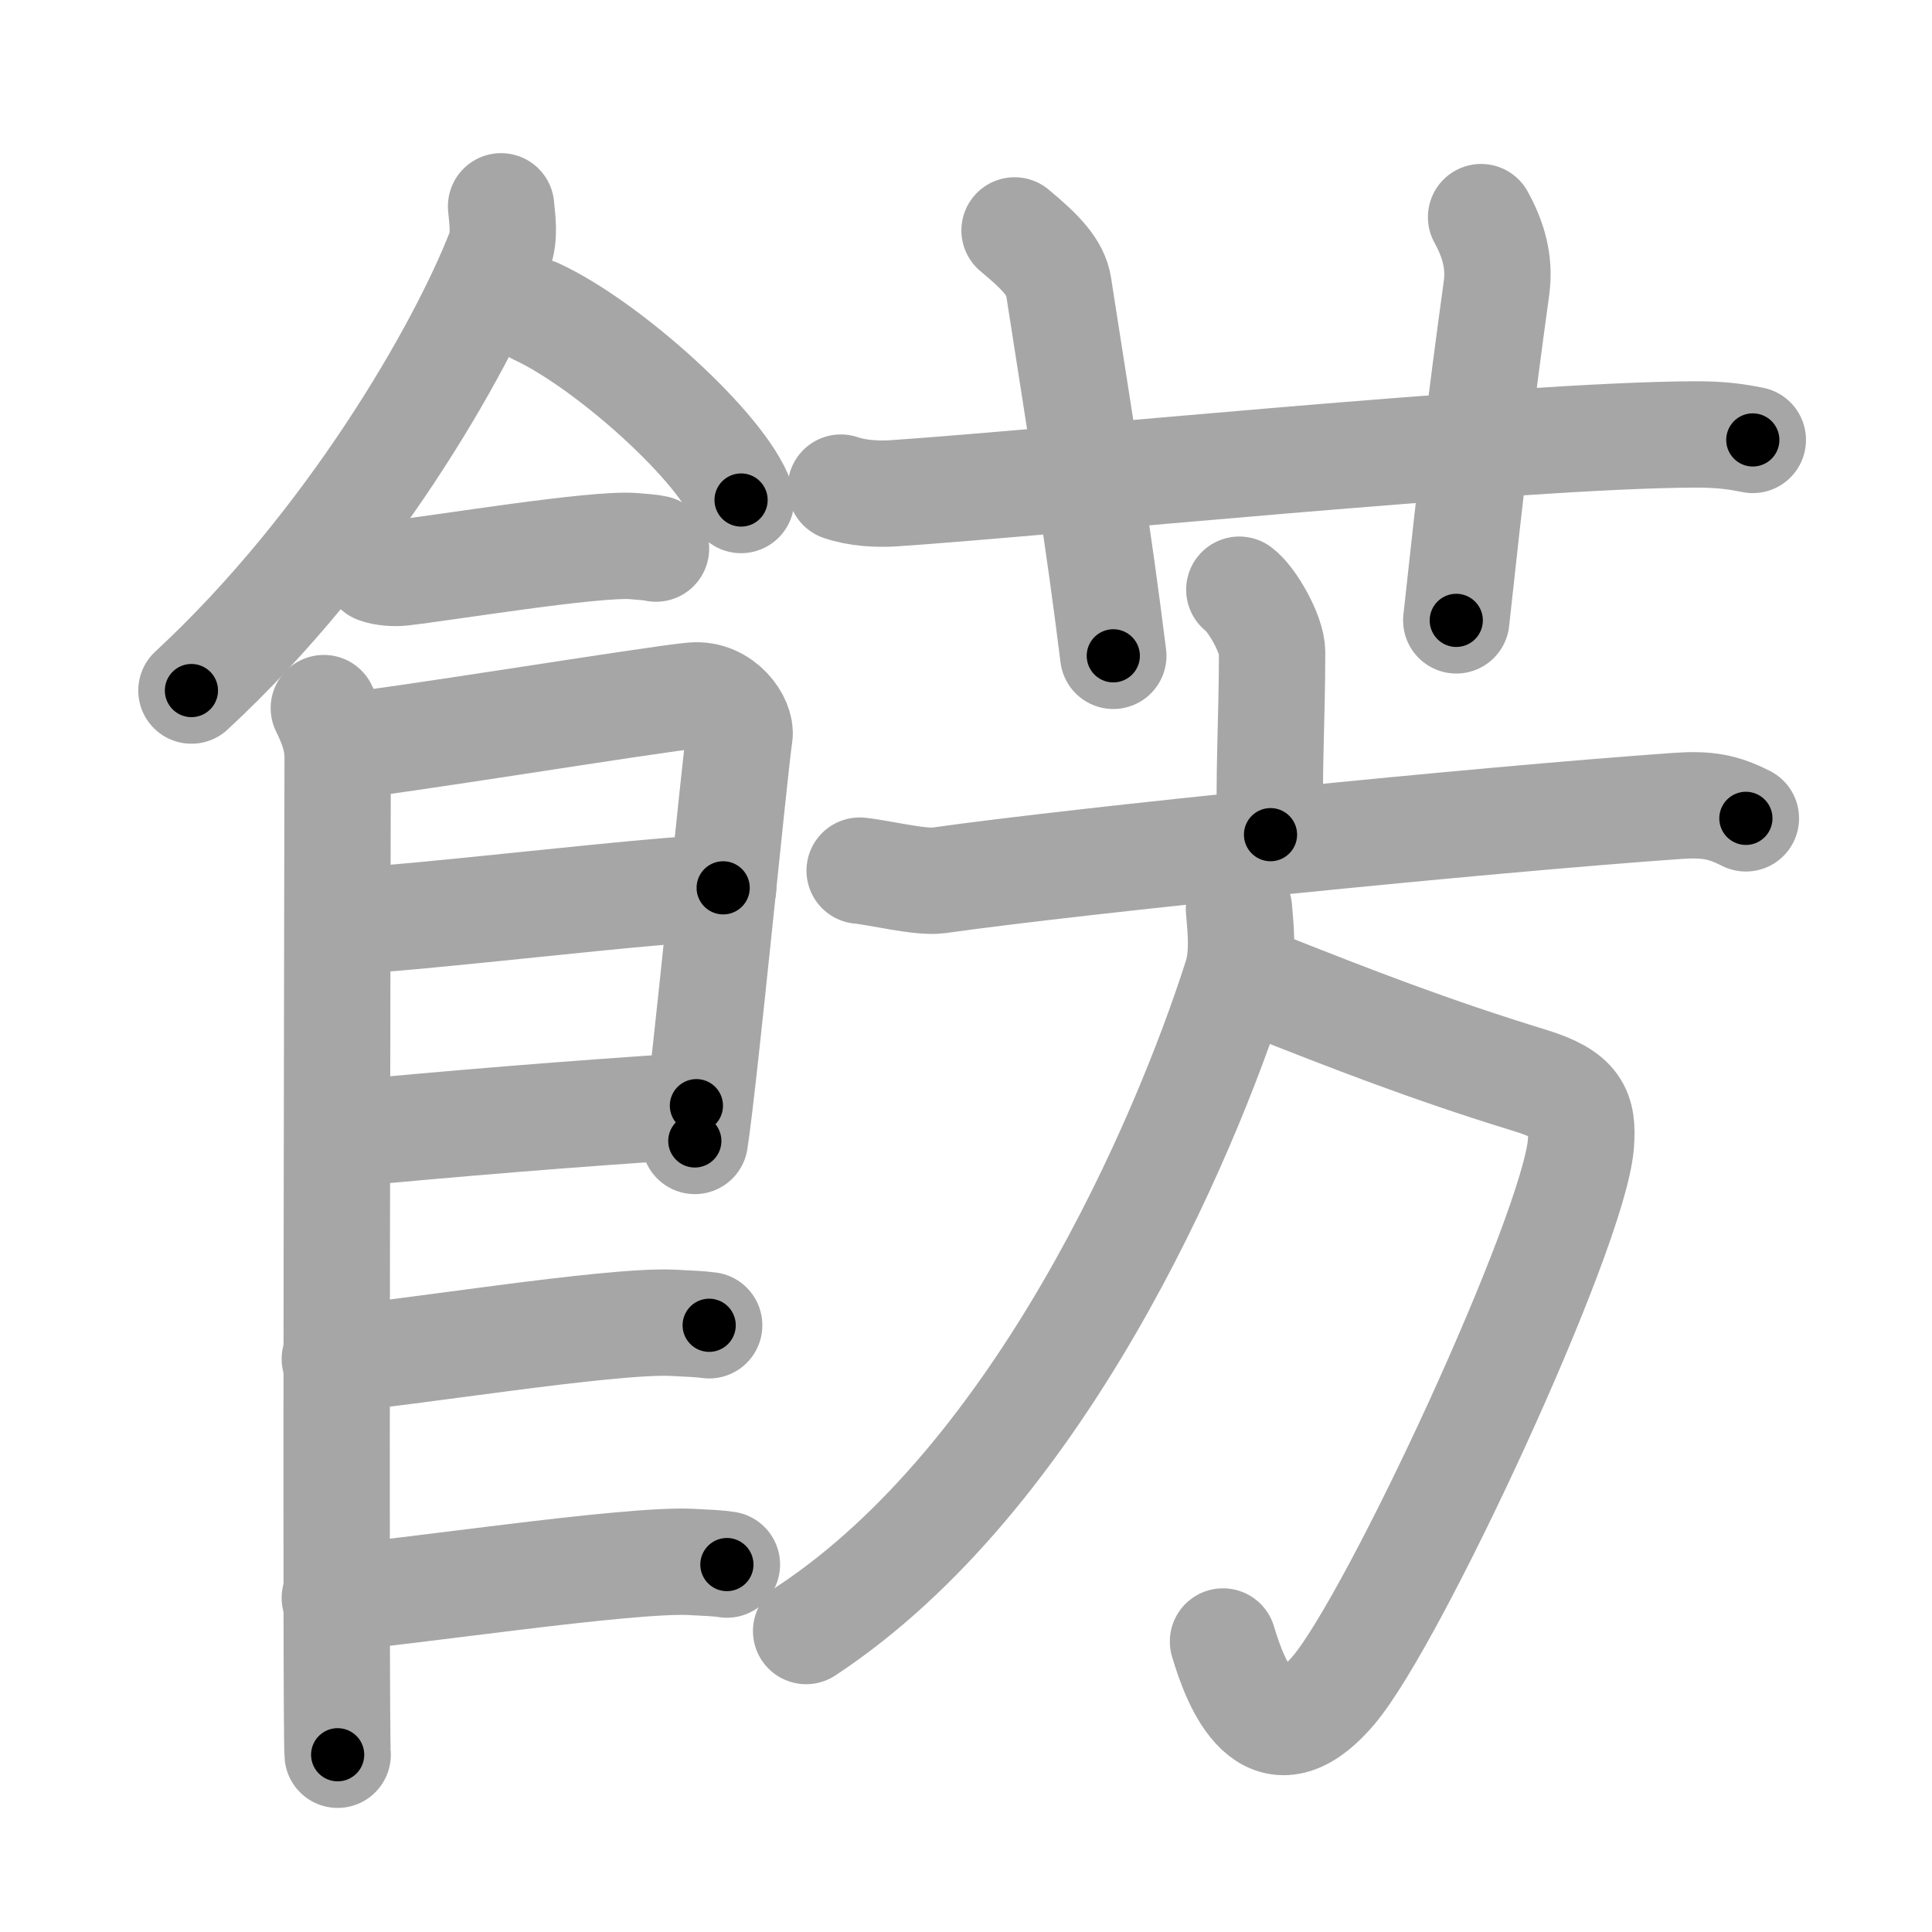 <svg xmlns="http://www.w3.org/2000/svg" viewBox="0 0 109 109" id="991d"><g fill="none" stroke="#a6a6a6" stroke-width="6" stroke-linecap="round" stroke-linejoin="round"><g><g><path d="M28.27,11.64c0.05,0.63,0.24,1.69-0.1,2.54c-2.18,5.59-8.47,16.54-17.37,24.78" /><path d="M30.27,17.58c4.07,1.88,10.52,7.72,11.54,10.63" /><path d="M21.25,32.16c0.36,0.15,1.02,0.19,1.39,0.15c2.3-0.25,10.87-1.67,13.1-1.5c0.6,0.05,0.96,0.07,1.27,0.14" /><path d="M18.27,39.95c0.39,0.8,0.78,1.7,0.78,2.77c0,1.06-0.13,55.21,0,56.28" /><path d="M19.19,42.11c2.2-0.13,17.91-2.71,19.92-2.87c1.67-0.13,2.74,1.47,2.61,2.26c-0.26,1.6-1.97,19.33-2.52,22.87" /><path d="M19.58,51.94c2.97,0,17.86-1.85,21.22-1.85" /><path d="M19.44,63.97c6.06-0.57,12.31-1.1,19.85-1.59" /><path d="M18.89,76.67c3.73-0.26,15.46-2.21,19.07-2.04c0.97,0.05,1.56,0.07,2.05,0.14" /><path d="M18.89,90.15c3.73-0.26,16.46-2.2,20.07-2.03c0.97,0.05,1.56,0.07,2.05,0.15" /></g><g><g><path d="M47.44,27.51c0.94,0.32,2.04,0.38,2.98,0.32c8.65-0.58,35.19-3.28,45.17-3.32c1.57-0.01,2.51,0.15,3.3,0.31" /><path d="M57.24,13c1.51,1.25,2.32,2.12,2.48,3.13C61.25,26,61.92,29.88,62.81,37" /><path d="M83.56,12.25c0.69,1.25,1.07,2.53,0.87,4C83.5,23,83,27.25,82.16,35" /></g><g><g><path d="M69.92,33.27c0.7,0.51,1.85,2.5,1.85,3.53c0,3.77-0.22,7.1-0.09,10.29" /><path d="M48.5,49.12c1.05,0.1,3.43,0.69,4.45,0.55c8.22-1.16,30.5-3.41,41.66-4.2c1.72-0.12,2.6,0.05,3.89,0.7" /></g><g><path d="M71.26,55.52c4.99,1.98,9.49,3.73,15.07,5.44c2.64,0.81,3.01,1.71,2.86,3.59c-0.4,4.96-10.52,26.79-13.96,30.82C71.5,99.74,69.71,95,69,92.61" /><path d="M69.9,51.27c0.07,0.96,0.29,2.52-0.14,3.86c-2.94,9.2-11.08,28.19-24.28,36.89" /></g></g></g></g></g><g fill="none" stroke="#000" stroke-width="3" stroke-linecap="round" stroke-linejoin="round"><path d="M28.27,11.64c0.05,0.63,0.24,1.69-0.1,2.54c-2.18,5.59-8.47,16.54-17.37,24.78" stroke-dasharray="33.043" stroke-dashoffset="33.043"><animate attributeName="stroke-dashoffset" values="33.043;33.043;0" dur="0.33s" fill="freeze" begin="0s;991d.click" /></path><path d="M30.27,17.58c4.07,1.88,10.52,7.72,11.54,10.63" stroke-dasharray="15.917" stroke-dashoffset="15.917"><animate attributeName="stroke-dashoffset" values="15.917" fill="freeze" begin="991d.click" /><animate attributeName="stroke-dashoffset" values="15.917;15.917;0" keyTimes="0;0.675;1" dur="0.489s" fill="freeze" begin="0s;991d.click" /></path><path d="M21.25,32.16c0.36,0.15,1.02,0.19,1.39,0.15c2.3-0.25,10.87-1.67,13.1-1.5c0.6,0.05,0.96,0.07,1.27,0.14" stroke-dasharray="15.885" stroke-dashoffset="15.885"><animate attributeName="stroke-dashoffset" values="15.885" fill="freeze" begin="991d.click" /><animate attributeName="stroke-dashoffset" values="15.885;15.885;0" keyTimes="0;0.755;1" dur="0.648s" fill="freeze" begin="0s;991d.click" /></path><path d="M18.27,39.95c0.39,0.8,0.78,1.7,0.78,2.77c0,1.06-0.13,55.21,0,56.28" stroke-dasharray="59.186" stroke-dashoffset="59.186"><animate attributeName="stroke-dashoffset" values="59.186" fill="freeze" begin="991d.click" /><animate attributeName="stroke-dashoffset" values="59.186;59.186;0" keyTimes="0;0.523;1" dur="1.24s" fill="freeze" begin="0s;991d.click" /></path><path d="M19.19,42.11c2.2-0.13,17.91-2.71,19.92-2.87c1.67-0.13,2.74,1.47,2.61,2.26c-0.26,1.6-1.97,19.33-2.52,22.87" stroke-dasharray="46.994" stroke-dashoffset="46.994"><animate attributeName="stroke-dashoffset" values="46.994" fill="freeze" begin="991d.click" /><animate attributeName="stroke-dashoffset" values="46.994;46.994;0" keyTimes="0;0.725;1" dur="1.71s" fill="freeze" begin="0s;991d.click" /></path><path d="M19.58,51.94c2.97,0,17.86-1.85,21.22-1.85" stroke-dasharray="21.306" stroke-dashoffset="21.306"><animate attributeName="stroke-dashoffset" values="21.306" fill="freeze" begin="991d.click" /><animate attributeName="stroke-dashoffset" values="21.306;21.306;0" keyTimes="0;0.889;1" dur="1.923s" fill="freeze" begin="0s;991d.click" /></path><path d="M19.44,63.97c6.06-0.57,12.31-1.1,19.85-1.59" stroke-dasharray="19.915" stroke-dashoffset="19.915"><animate attributeName="stroke-dashoffset" values="19.915" fill="freeze" begin="991d.click" /><animate attributeName="stroke-dashoffset" values="19.915;19.915;0" keyTimes="0;0.906;1" dur="2.122s" fill="freeze" begin="0s;991d.click" /></path><path d="M18.89,76.67c3.73-0.26,15.46-2.21,19.07-2.04c0.97,0.05,1.56,0.07,2.05,0.14" stroke-dasharray="21.246" stroke-dashoffset="21.246"><animate attributeName="stroke-dashoffset" values="21.246" fill="freeze" begin="991d.click" /><animate attributeName="stroke-dashoffset" values="21.246;21.246;0" keyTimes="0;0.909;1" dur="2.334s" fill="freeze" begin="0s;991d.click" /></path><path d="M18.89,90.15c3.73-0.26,16.46-2.2,20.07-2.03c0.97,0.05,1.56,0.07,2.05,0.15" stroke-dasharray="22.24" stroke-dashoffset="22.24"><animate attributeName="stroke-dashoffset" values="22.24" fill="freeze" begin="991d.click" /><animate attributeName="stroke-dashoffset" values="22.24;22.24;0" keyTimes="0;0.913;1" dur="2.556s" fill="freeze" begin="0s;991d.click" /></path><path d="M47.44,27.51c0.94,0.32,2.04,0.38,2.98,0.32c8.65-0.58,35.19-3.28,45.17-3.32c1.57-0.01,2.51,0.15,3.3,0.31" stroke-dasharray="51.637" stroke-dashoffset="51.637"><animate attributeName="stroke-dashoffset" values="51.637" fill="freeze" begin="991d.click" /><animate attributeName="stroke-dashoffset" values="51.637;51.637;0" keyTimes="0;0.832;1" dur="3.072s" fill="freeze" begin="0s;991d.click" /></path><path d="M57.24,13c1.51,1.25,2.32,2.12,2.48,3.13C61.25,26,61.92,29.88,62.81,37" stroke-dasharray="25.177" stroke-dashoffset="25.177"><animate attributeName="stroke-dashoffset" values="25.177" fill="freeze" begin="991d.click" /><animate attributeName="stroke-dashoffset" values="25.177;25.177;0" keyTimes="0;0.924;1" dur="3.324s" fill="freeze" begin="0s;991d.click" /></path><path d="M83.56,12.25c0.69,1.25,1.07,2.53,0.87,4C83.5,23,83,27.25,82.16,35" stroke-dasharray="23.058" stroke-dashoffset="23.058"><animate attributeName="stroke-dashoffset" values="23.058" fill="freeze" begin="991d.click" /><animate attributeName="stroke-dashoffset" values="23.058;23.058;0" keyTimes="0;0.935;1" dur="3.555s" fill="freeze" begin="0s;991d.click" /></path><path d="M69.92,33.27c0.7,0.51,1.85,2.5,1.85,3.53c0,3.77-0.22,7.1-0.09,10.29" stroke-dasharray="14.36" stroke-dashoffset="14.36"><animate attributeName="stroke-dashoffset" values="14.36" fill="freeze" begin="991d.click" /><animate attributeName="stroke-dashoffset" values="14.36;14.36;0" keyTimes="0;0.925;1" dur="3.842s" fill="freeze" begin="0s;991d.click" /></path><path d="M48.5,49.12c1.05,0.1,3.43,0.69,4.45,0.55c8.22-1.16,30.5-3.41,41.66-4.2c1.72-0.12,2.6,0.05,3.89,0.7" stroke-dasharray="50.385" stroke-dashoffset="50.385"><animate attributeName="stroke-dashoffset" values="50.385" fill="freeze" begin="991d.click" /><animate attributeName="stroke-dashoffset" values="50.385;50.385;0" keyTimes="0;0.884;1" dur="4.346s" fill="freeze" begin="0s;991d.click" /></path><path d="M71.26,55.52c4.99,1.98,9.49,3.73,15.07,5.44c2.64,0.81,3.01,1.71,2.86,3.59c-0.4,4.96-10.52,26.79-13.96,30.82C71.5,99.74,69.71,95,69,92.61" stroke-dasharray="64.654" stroke-dashoffset="64.654"><animate attributeName="stroke-dashoffset" values="64.654" fill="freeze" begin="991d.click" /><animate attributeName="stroke-dashoffset" values="64.654;64.654;0" keyTimes="0;0.899;1" dur="4.832s" fill="freeze" begin="0s;991d.click" /></path><path d="M69.9,51.27c0.07,0.96,0.29,2.52-0.14,3.86c-2.94,9.2-11.08,28.19-24.28,36.89" stroke-dasharray="48.801" stroke-dashoffset="48.801"><animate attributeName="stroke-dashoffset" values="48.801" fill="freeze" begin="991d.click" /><animate attributeName="stroke-dashoffset" values="48.801;48.801;0" keyTimes="0;0.908;1" dur="5.32s" fill="freeze" begin="0s;991d.click" /></path></g></svg>